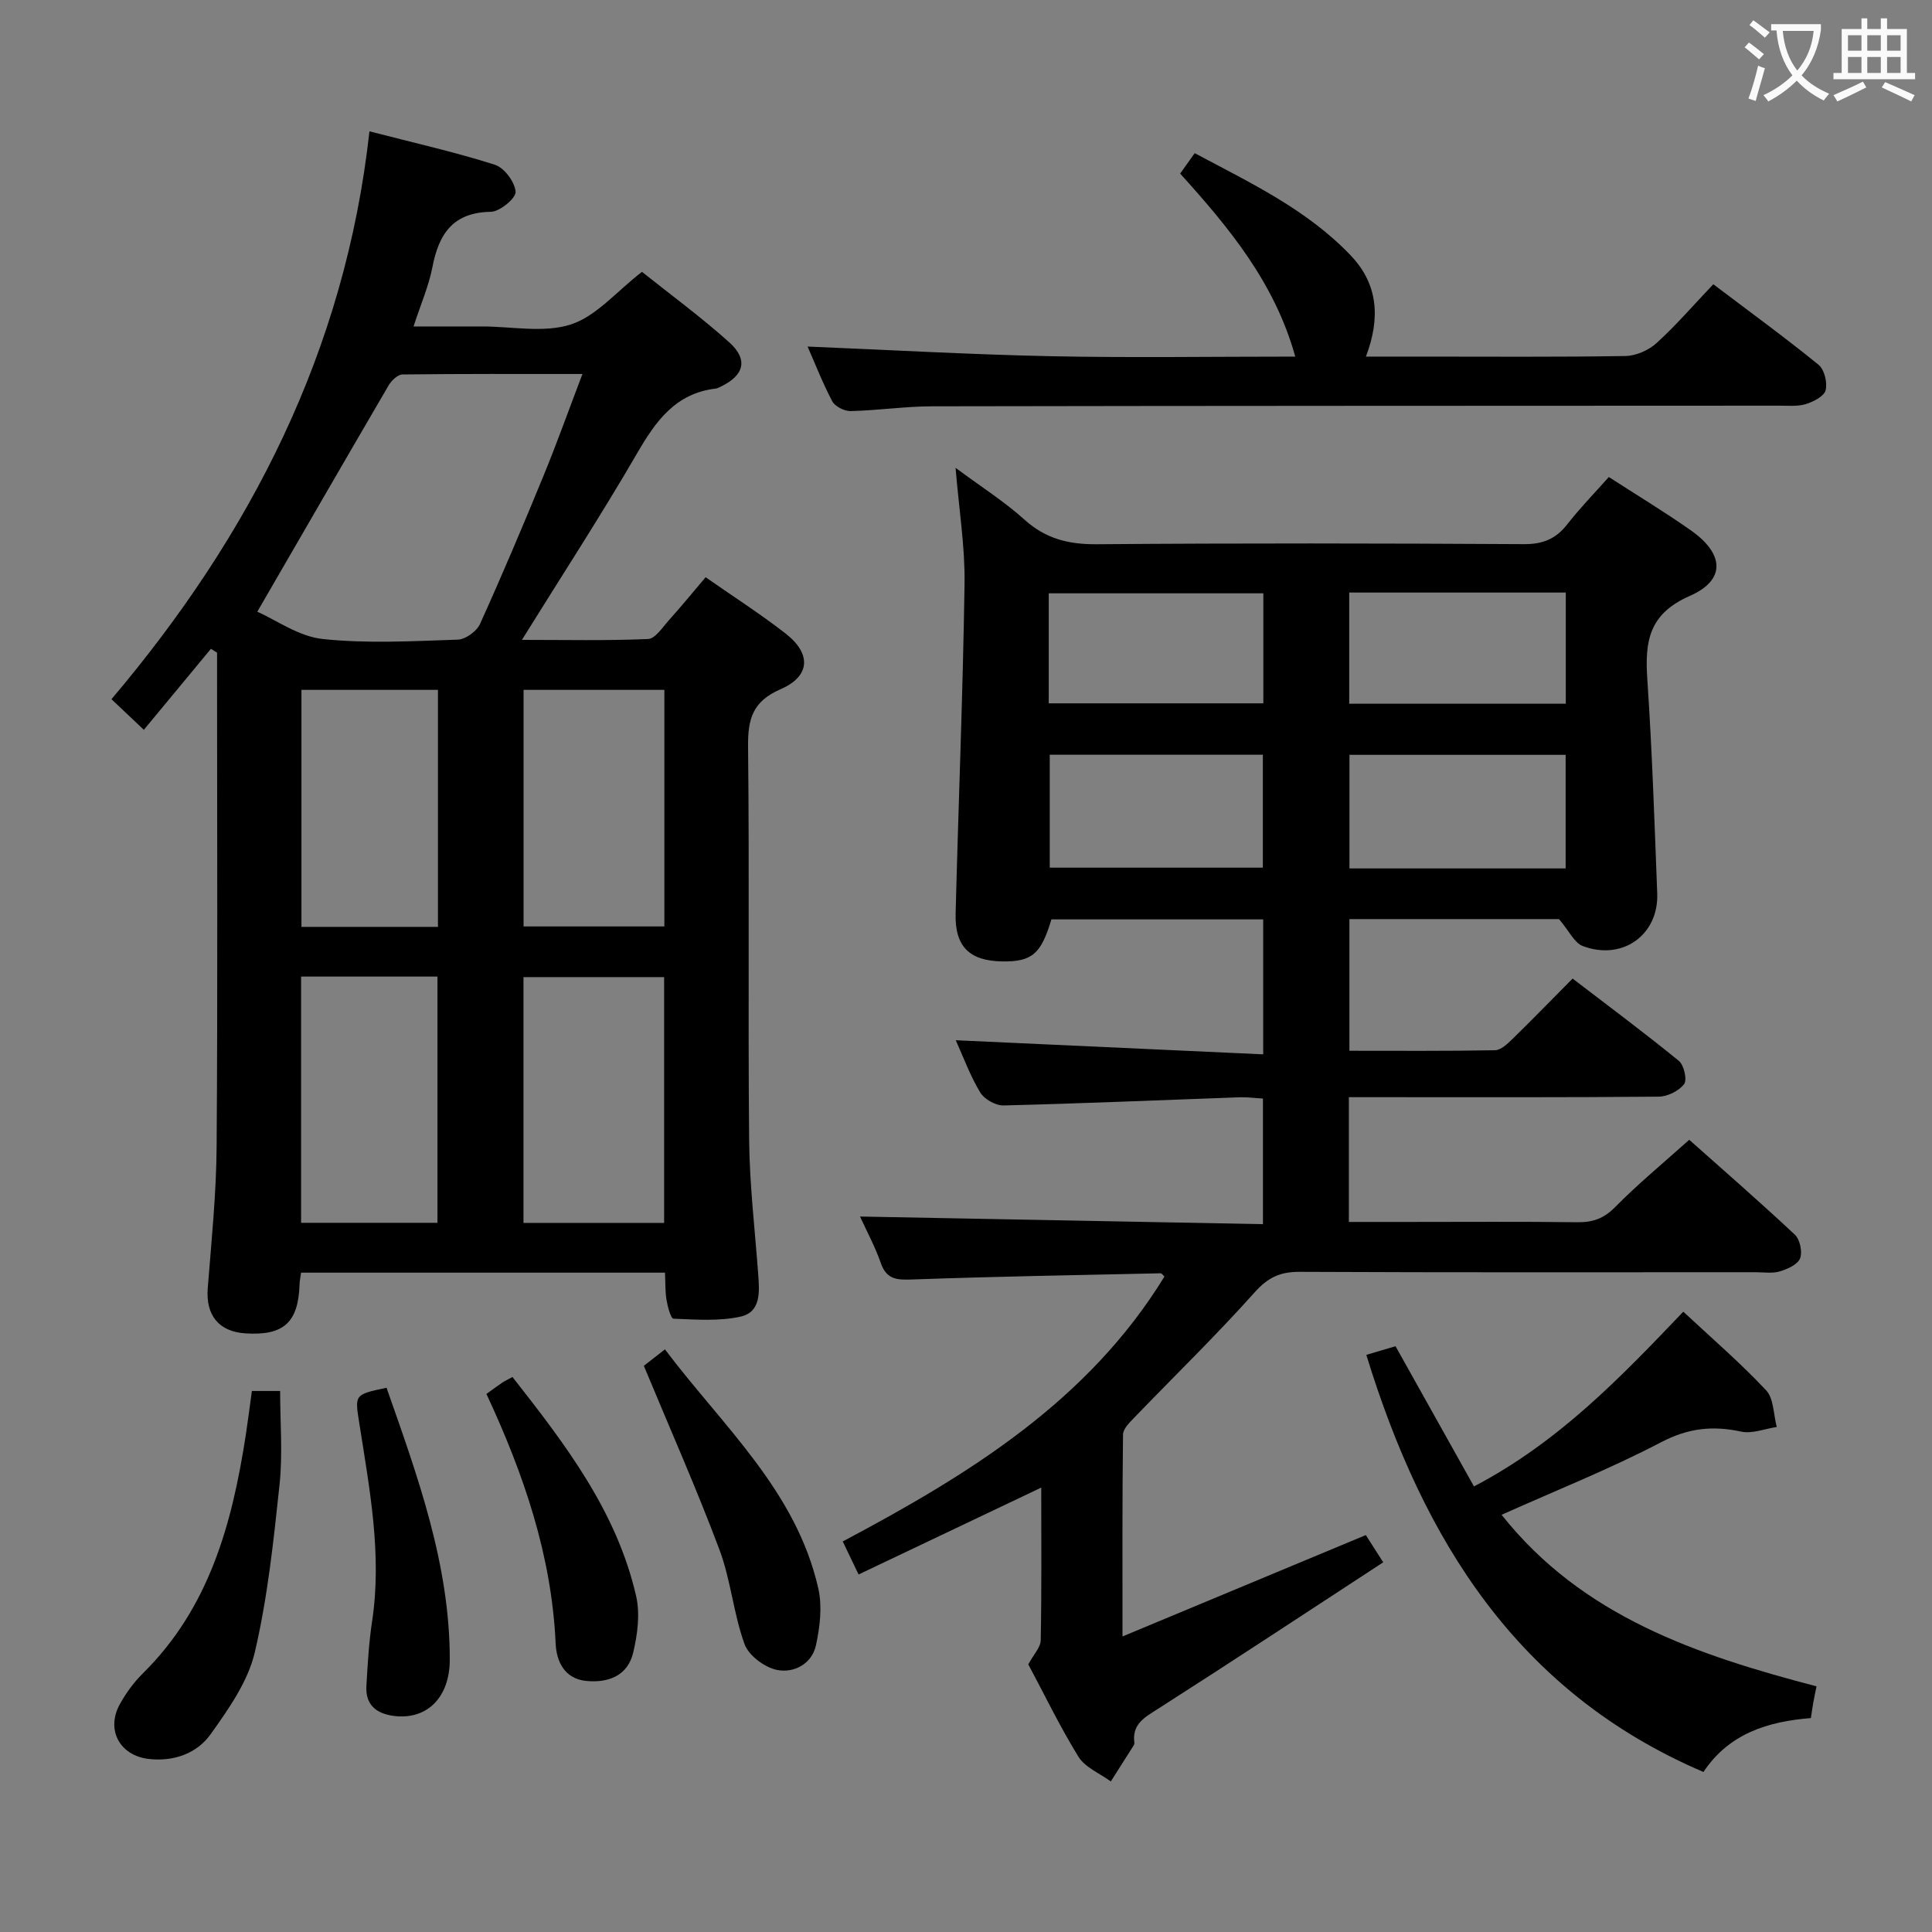 <svg enable-background="new 0 0 400 400" viewBox="0 0 400 400" xmlns="http://www.w3.org/2000/svg"><rect x="0" y="0" width="400" height="400" fill="#808080" stroke="none"/><g fill="#010000"><path d="m212.9 344.59c1.1-2.05 2.54-3.51 2.57-4.99.2-10.31.11-20.62.11-31.61-12.82 6.1-25.12 11.95-37.82 17.99-1.24-2.58-2.14-4.46-3.28-6.84 26.06-13.83 50.78-29.01 66.61-54.85-.31-.27-.55-.67-.79-.67-17.12.37-34.25.67-51.36 1.28-3.17.11-5.36.08-6.57-3.38-1.19-3.41-2.93-6.63-4.31-9.65 27.81.53 55.44 1.05 83.42 1.58 0-9.05 0-17.29 0-26.01-1.65-.09-3.25-.31-4.85-.26-16.28.58-32.56 1.29-48.85 1.69-1.64.04-4-1.29-4.84-2.69-2.09-3.47-3.5-7.36-5.06-10.81 21.32.98 42.31 1.94 63.65 2.92 0-10.08 0-18.83 0-27.94-14.65 0-29.23 0-43.85 0-2.13 7.16-4.01 8.79-10.19 8.7-6.74-.1-9.81-3.06-9.64-9.86.58-22.78 1.51-45.56 1.85-68.35.11-7.58-1.13-15.18-1.86-23.98 5.25 3.9 10.08 6.95 14.27 10.73 4.4 3.97 9.14 5.13 14.95 5.09 29.49-.24 58.99-.19 88.48-.02 3.89.02 6.58-1.08 8.93-4.09 2.64-3.38 5.66-6.48 8.62-9.81 5.88 3.8 11.56 7.23 16.98 11.04 6.92 4.86 7.29 10.29-.22 13.58-8.54 3.74-9.31 9.48-8.79 17.25.99 14.76 1.49 29.55 2.05 44.34.33 8.58-7.2 14-15.41 10.9-1.75-.66-2.83-3.12-4.92-5.58-13.45 0-28.21 0-43.4 0v27.26c9.95 0 20.05.08 30.14-.11 1.23-.02 2.59-1.33 3.62-2.33 4.05-3.95 7.99-8.01 12.45-12.51 7.44 5.7 14.86 11.22 22.01 17.05 1.06.87 1.74 3.92 1.07 4.81-1.07 1.41-3.42 2.57-5.23 2.59-19.49.18-38.99.11-58.49.11-1.79 0-3.59 0-5.68 0v25.83h11.84c11.83 0 23.66-.09 35.49.06 3.21.04 5.49-.79 7.82-3.16 4.67-4.74 9.83-8.99 15.32-13.91 6.65 5.92 14.38 12.64 21.86 19.64 1.06.99 1.61 3.58 1.09 4.91-.5 1.28-2.61 2.22-4.2 2.7-1.53.46-3.3.17-4.97.17-31.49 0-62.99.07-94.48-.08-4.01-.02-6.53 1.17-9.28 4.25-7.98 8.92-16.58 17.28-24.89 25.9-.98 1.02-2.34 2.33-2.36 3.52-.17 13.44-.11 26.89-.11 41.82 17.29-7.21 33.6-14 50.38-20.99.84 1.31 1.87 2.92 3.6 5.64-15.67 10.23-31.06 20.39-46.59 30.31-2.8 1.79-5.45 3.16-4.93 7.05.02.16-.02.35-.1.48-1.59 2.51-3.18 5.02-4.78 7.53-2.28-1.68-5.32-2.89-6.71-5.13-3.88-6.31-7.13-13.05-10.37-19.11zm111.25-164.79c0-8.17 0-15.86 0-23.52-15.21 0-29.97 0-44.76 0v23.52zm.03-34.1c0-7.77 0-15.31 0-23.02-15.16 0-29.92 0-44.84 0v23.02zm-62.72 33.94c0-7.98 0-15.66 0-23.38-14.92 0-29.46 0-44.12 0v23.38zm-44.33-34.02h44.43c0-7.73 0-15.14 0-22.78-14.95 0-29.63 0-44.43 0z"/><path d="m43.67 134.33c-4.52 5.46-9.04 10.91-13.89 16.77-2.99-2.83-4.49-4.25-6.7-6.34 28.75-33.96 48.4-72.16 53.41-117.57 9.43 2.44 17.82 4.32 25.97 6.92 1.94.62 4.14 3.57 4.29 5.59.1 1.32-3.26 4.12-5.11 4.15-7.85.12-10.78 4.55-12.11 11.44-.74 3.85-2.36 7.54-3.91 12.3h8.72 5.5c6.16 0 12.78 1.39 18.36-.42 5.25-1.7 9.4-6.78 14.71-10.89 5.77 4.61 12.17 9.3 18.06 14.58 4.02 3.61 3.1 6.9-1.85 9.24-.3.14-.61.31-.93.35-8.35.98-12.43 6.75-16.32 13.46-7.42 12.78-15.5 25.19-23.81 38.57 9.05 0 17.6.19 26.12-.18 1.49-.07 2.99-2.42 4.3-3.88 2.53-2.82 4.94-5.76 7.61-8.91 5.77 4.03 11.37 7.61 16.59 11.68 5.33 4.16 5.11 8.82-1.06 11.5-5.79 2.51-6.8 6.14-6.74 11.86.29 27.15-.03 54.31.22 81.46.09 9.28 1.2 18.55 1.88 27.82.26 3.59.61 7.81-3.65 8.76-4.46.99-9.27.61-13.9.43-.54-.02-1.2-2.48-1.43-3.87-.3-1.76-.22-3.58-.32-5.66-25.26 0-50.16 0-75.35 0-.11.86-.28 1.64-.31 2.42-.25 7.9-3.29 10.66-11.21 10.15-5.56-.36-8.23-3.8-7.8-9.36.77-9.77 1.77-19.55 1.84-29.33.23-32.32.09-64.63.09-96.95 0-1.76 0-3.53 0-5.29-.43-.27-.85-.53-1.27-.8zm9.6-7.68c3.91 1.72 8.58 5.13 13.55 5.65 9.23.98 18.64.44 27.96.13 1.61-.05 3.91-1.73 4.6-3.24 4.59-10.14 8.92-20.39 13.15-30.69 2.75-6.69 5.18-13.51 8.06-21.07-13.06 0-25.17-.05-37.27.1-.97.01-2.26 1.24-2.84 2.23-8.96 15.33-17.83 30.7-27.21 46.89zm55.11 75.65v50.89h29.12c0-17.16 0-33.91 0-50.89-9.77 0-19.22 0-29.12 0zm-46.04-.11v50.98h28.23c0-17.26 0-34.1 0-50.98-9.55 0-18.67 0-28.23 0zm75.21-10.38c0-16.63 0-32.69 0-48.98-9.95 0-19.62 0-29.15 0v48.98zm-46.88.09c0-16.65 0-32.84 0-49.07-9.69 0-19.06 0-28.26 0v49.07z"/><path d="m167.2 71.75c16.87.69 33.6 1.65 50.34 2 16.64.34 33.3.08 50.63.08-4.25-15.3-13.73-26.72-23.83-37.89 1.01-1.42 1.86-2.61 3.01-4.23 11.52 6.15 23.25 11.66 32.34 21.22 5.59 5.89 6.16 12.86 3.11 20.9h11.22c14.16 0 28.33.11 42.49-.12 2.19-.04 4.8-1.17 6.44-2.66 4.05-3.68 7.64-7.85 11.77-12.2 7.65 5.79 14.88 11.05 21.8 16.68 1.2.98 1.85 3.67 1.46 5.26-.31 1.24-2.49 2.37-4.06 2.86-1.68.53-3.61.34-5.43.34-58.48.03-116.97.02-175.45.13-5.64.01-11.28.86-16.93.99-1.29.03-3.22-.95-3.8-2.03-2-3.78-3.55-7.8-5.11-11.33z"/><path d="m282.88 280.51c2.25-.66 4.27-1.26 6.05-1.79 5.49 9.81 10.8 19.3 16.24 29.03 17.53-9.18 30.3-22.52 43.34-36.18 5.88 5.49 11.82 10.59 17.14 16.27 1.61 1.72 1.52 5.03 2.21 7.6-2.47.37-5.09 1.45-7.37.96-5.9-1.28-10.97-.73-16.56 2.19-10.57 5.53-21.72 9.96-33.04 15.03 16.7 21.08 40.49 29.05 65.2 35.52-.29 1.42-.49 2.37-.66 3.32-.18.98-.31 1.97-.51 3.25-8.83.7-16.93 3.16-22.24 11.16-38.48-16.45-58.01-48-69.8-86.36z"/><path d="m52.15 287.99h5.85c0 6.55.55 13.02-.12 19.36-1.24 11.66-2.47 23.42-5.14 34.8-1.42 6.02-5.4 11.66-9.1 16.86-2.88 4.05-7.67 5.75-12.85 5.16-6.01-.69-8.9-6.06-5.98-11.33 1.27-2.3 2.88-4.52 4.75-6.37 13.78-13.58 18.5-31.04 21.32-49.32.45-2.93.82-5.87 1.27-9.16z"/><path d="m133.3 282.78c.98-.76 2.39-1.87 4.37-3.41 11.96 15.89 27.19 29.29 31.76 49.54.83 3.7.33 7.92-.49 11.71-.84 3.89-4.58 5.83-8.07 5.12-2.57-.52-5.87-2.98-6.72-5.34-2.3-6.34-2.85-13.32-5.22-19.62-4.72-12.57-10.17-24.86-15.63-38z"/><path d="m100.71 288.6c1.38-.99 2.3-1.68 3.25-2.32.54-.36 1.13-.64 2.14-1.19 10.87 13.85 21.57 27.76 25.6 45.35.85 3.69.29 7.97-.61 11.74-1.13 4.74-5.11 6.29-9.71 5.84-4.57-.45-6.17-4.1-6.34-7.75-.83-18.24-6.59-35.05-14.33-51.67z"/><path d="m80.03 287.32c6.41 18.27 13.11 36.51 13.09 56.31-.01 7.92-4.83 12.52-11.6 11.63-3.66-.48-5.89-2.33-5.66-6.21.26-4.47.51-8.96 1.18-13.38 2.07-13.75-.49-27.18-2.59-40.62-1-6.33-1.24-6.29 5.58-7.73z"/></g><path d="m362.1 8.8c1.1.8 2.1 1.6 3.1 2.4l-1 1.1c-1.3-1.1-2.3-2-3-2.5zm1.9 4.8c.5.2.9.4 1.4.5-.6 2.3-1.3 4.5-1.9 6.8l-1.5-.5c.8-2.1 1.4-4.3 2-6.8zm-1-9.4c1.3.9 2.4 1.8 3.4 2.5l-1 1.1c-1.4-1.2-2.4-2.1-3.2-2.6zm3.7 2.2v-1.4h10.3v1.2c-.5 3.6-1.8 6.8-4 9.4 1.5 1.6 3.4 2.8 5.7 3.8-.3.4-.7.8-1.1 1.4-2.3-1.1-4.1-2.5-5.6-4.1-1.6 1.6-3.6 3.1-5.9 4.3-.3-.5-.7-.9-1-1.3 2.4-1.1 4.4-2.5 6-4.1-1.9-2.5-3-5.6-3.3-9.3h-1.1zm8.8 0h-6.4c.3 3.3 1.3 6 3 8.2 2-2.3 3.1-5.1 3.4-8.2z" fill="#fbfafa"/><path d="m385.3 3.8h1.3v2.2h2.8v-2.2h1.3v2.2h4.1v9.1h1.7v1.3h-16.9v-1.3h1.7v-9.1h4.1v-2.2zm.4 13.1.7 1.2c-1.8.9-3.8 1.9-6 2.9-.2-.4-.5-.8-.8-1.3 2.3-1 4.3-1.9 6.1-2.8zm-3.1-6.4h2.8v-3.2h-2.8zm0 4.6h2.8v-3.3h-2.8zm4-4.6h2.8v-3.2h-2.8zm0 4.6h2.8v-3.3h-2.8zm3.7 1.9c2.1.9 4.1 1.8 6.1 2.7l-.7 1.3c-2.2-1.1-4.2-2-6.1-2.9zm3.2-9.7h-2.8v3.2h2.8zm-2.8 7.8h2.8v-3.3h-2.8z" fill="#fbfafa"/></svg>